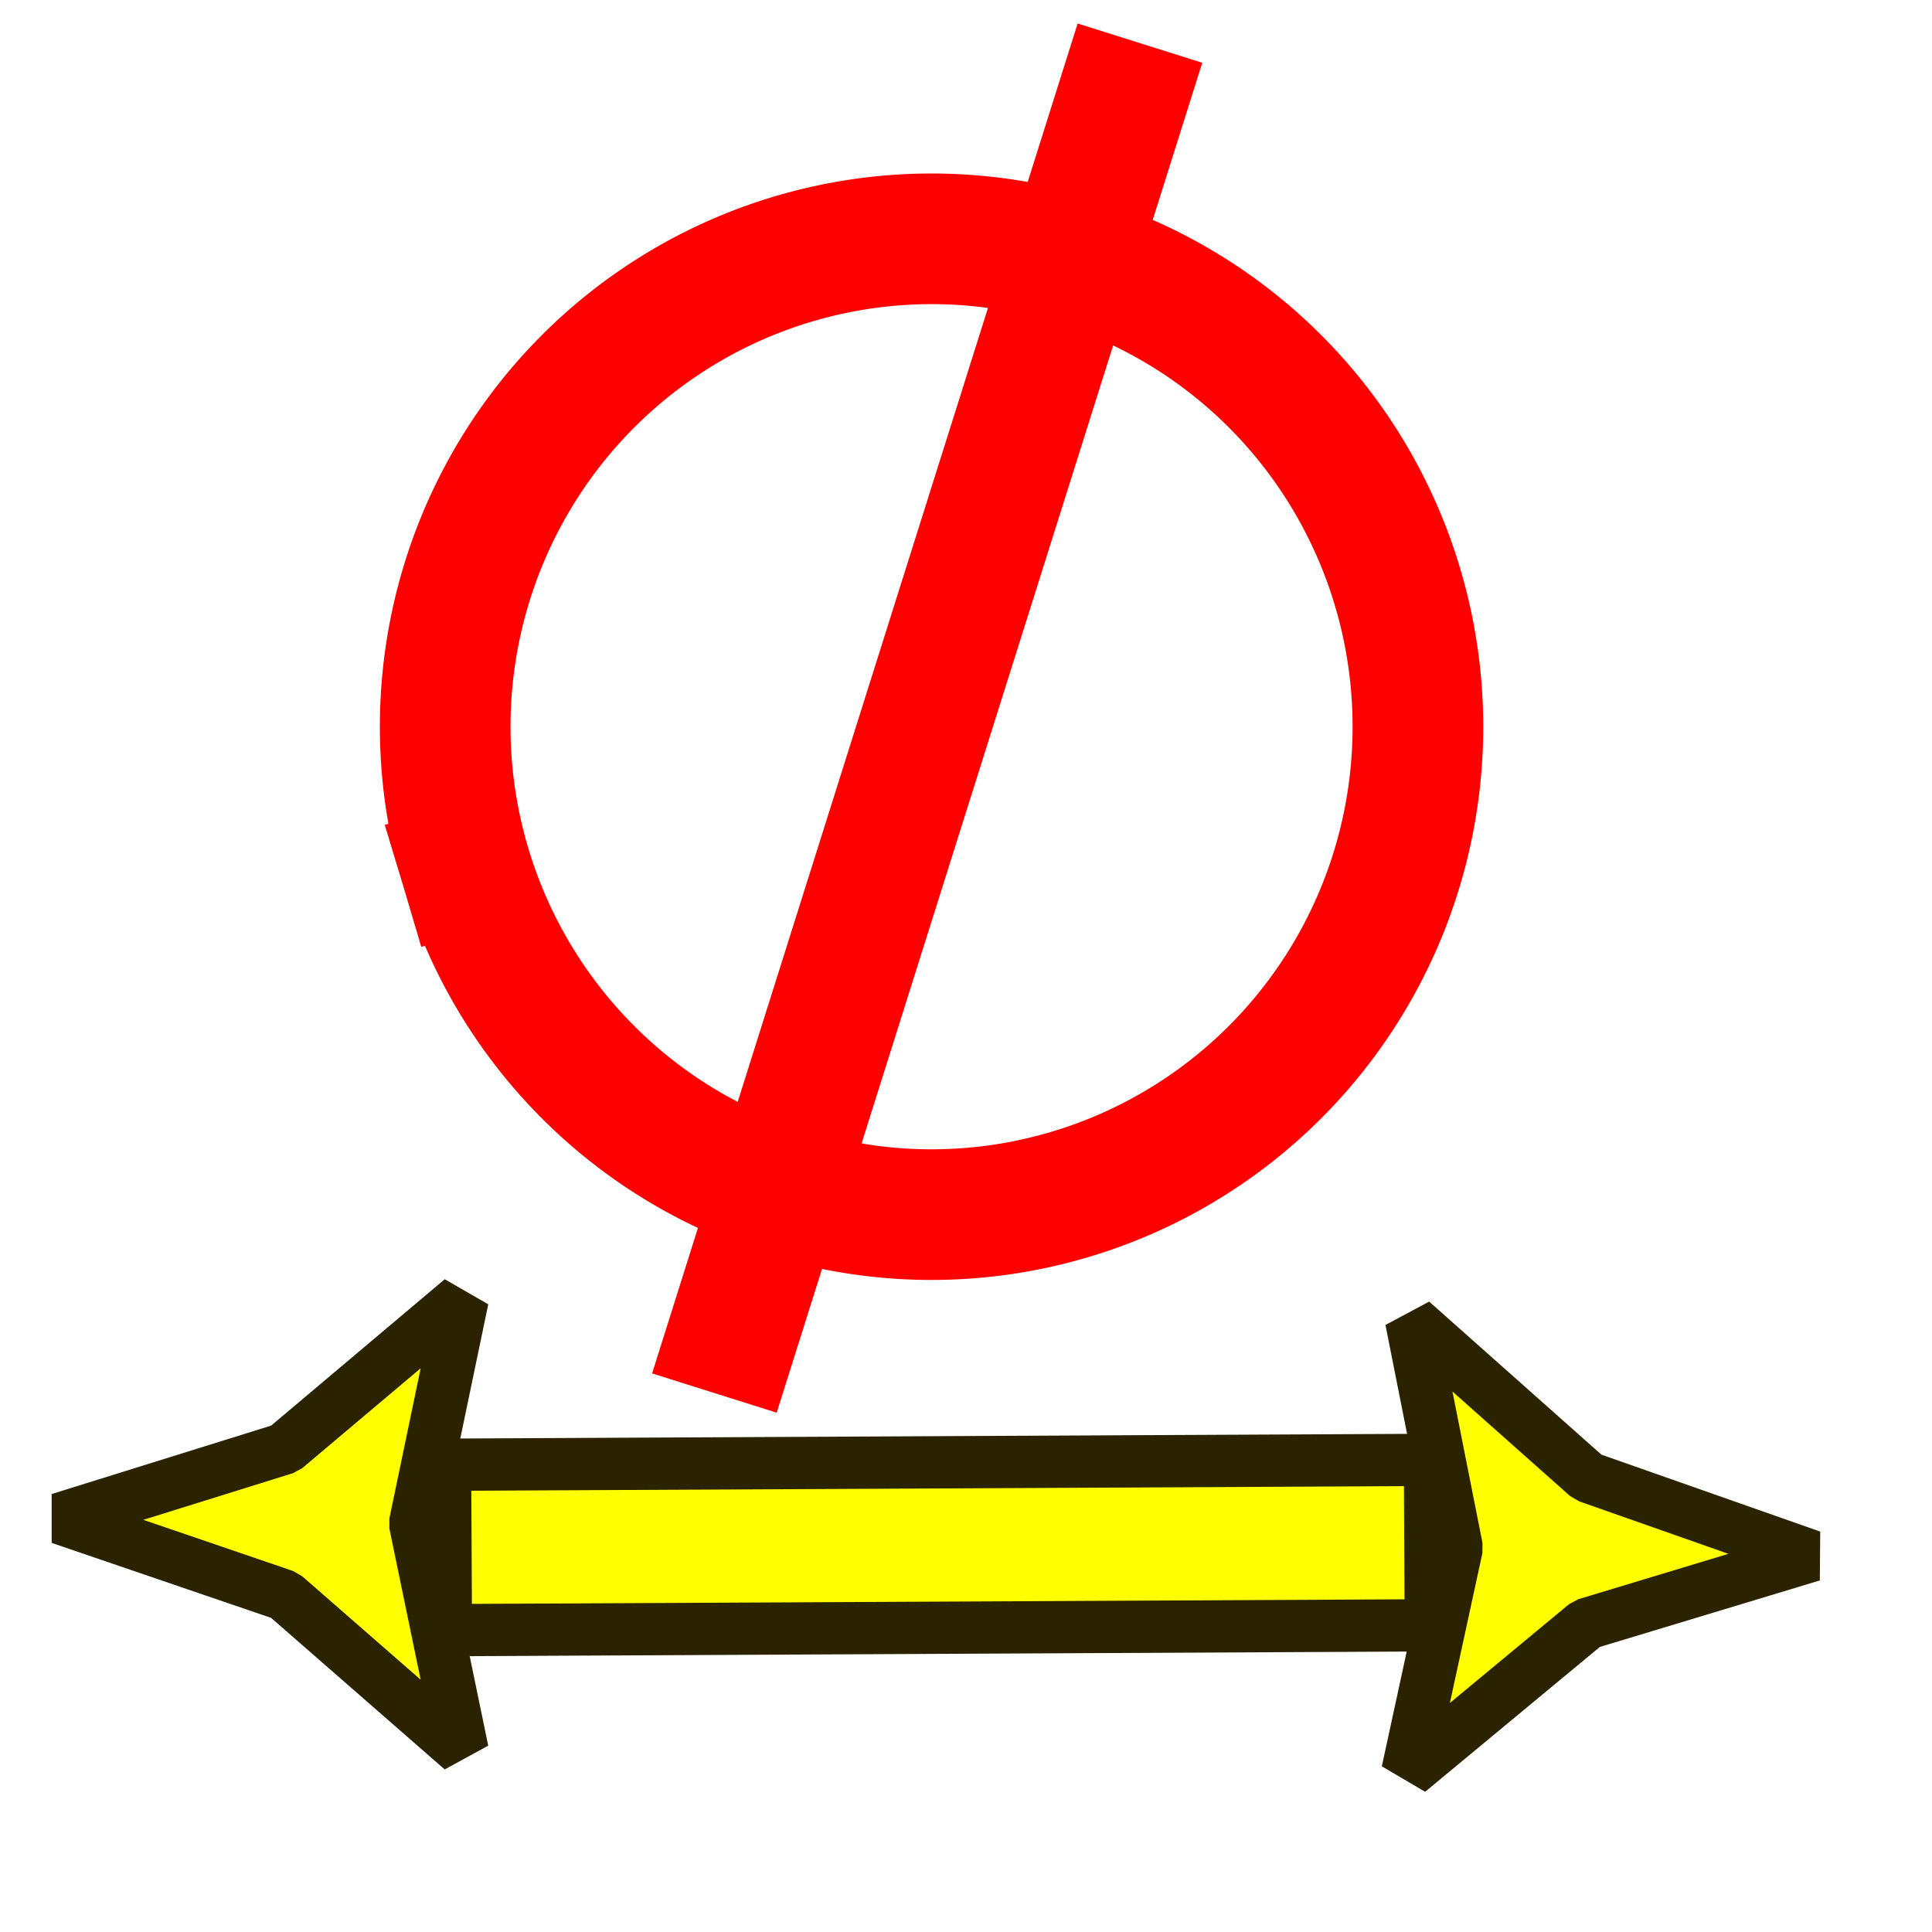 <?xml version="1.0" encoding="UTF-8" standalone="no"?>
<!-- Created with Inkscape (http://www.inkscape.org/) -->

<svg
   width="32"
   height="32"
   viewBox="0 0 8.467 8.467"
   version="1.1"
   id="svg1876"
   style="enable-background:new"
   xmlns="http://www.w3.org/2000/svg"
   xmlns:svg="http://www.w3.org/2000/svg"
   xmlns:rdf="http://www.w3.org/1999/02/22-rdf-syntax-ns#"
   xmlns:cc="http://creativecommons.org/ns#"
   xmlns:dc="http://purl.org/dc/elements/1.1/">
  <defs
     id="defs1870">
    <filter
       style="color-interpolation-filters:sRGB"
       id="filter1958"
       x="-0.062"
       y="-0.04"
       width="1.086"
       height="1.118">
      <feBlend
         mode="exclusion"
         in2="BackgroundImage"
         id="feBlend1960" />
    </filter>
  </defs>
  <g
     id="layer1"
     transform="translate(0,-288.533)"
     style="filter:url(#filter1958)">
    <g
       id="g832"
       transform="matrix(0.458,0,0,0.458,0.201,160.379)">
      <g
         transform="translate(-0.334,-0.601)"
         id="g827">
        <path
           style="opacity:1;fill:none;fill-opacity:1;fill-rule:nonzero;stroke:#ff0000;stroke-width:1.25;stroke-linecap:square;stroke-linejoin:bevel;stroke-miterlimit:4;stroke-dasharray:none;stroke-dashoffset:0;stroke-opacity:1"
           id="path1878"
           d="m 4.348,288.697 a 4.653,4.668 0 0 1 3.129,-5.803 a 4.653,4.668 0 0 1 5.789,3.13 a 4.653,4.668 0 0 1 -3.111,5.812 A 4.653,4.668 0 0 1 4.356,288.724" />
        <path
           style="fill:none;stroke:#ff0000;stroke-width:1.25;stroke-linecap:butt;stroke-linejoin:miter;stroke-miterlimit:4;stroke-dasharray:none;stroke-opacity:1"
           d="M 10.803,280.826 C 6.731,293.743 6.731,293.743 6.731,293.743"
           id="path1880" />
      </g>
      <g
         id="g908">
        <path
           style="opacity:1;fill:#ffff00;fill-opacity:1;fill-rule:nonzero;stroke:#2b2200;stroke-width:0.499;stroke-linecap:square;stroke-linejoin:bevel;stroke-miterlimit:4;stroke-dasharray:none;stroke-dashoffset:0;stroke-opacity:1;filter:url(#filter1958)"
           id="path1970-2"
           d="m -16.832,289.938 l -1.76,1.369 l 0.576,-2.154 l -0.306,-2.209 l 1.578,1.576 l 2.066,0.839 z"
           transform="matrix(-0.46,0.874,-0.906,-0.462,268.439,443.281)" />
        <rect
           style="opacity:1;fill:#ffff00;fill-opacity:1;fill-rule:nonzero;stroke:#2b2200;stroke-width:0.5;stroke-linecap:butt;stroke-linejoin:round;stroke-miterlimit:4;stroke-dasharray:none;stroke-dashoffset:25.195;stroke-opacity:1"
           id="rect841"
           width="9.424"
           height="1.583"
           x="2.379"
           y="293.843"
           transform="rotate(-0.281)" />
        <path
           style="opacity:1;fill:#ffff00;fill-opacity:1;fill-rule:nonzero;stroke:#2b2200;stroke-width:0.499;stroke-linecap:square;stroke-linejoin:bevel;stroke-miterlimit:4;stroke-dasharray:none;stroke-dashoffset:0;stroke-opacity:1"
           id="path1970"
           d="m -16.832,289.938 l -1.76,1.369 l 0.576,-2.154 l -0.306,-2.209 l 1.578,1.576 l 2.066,0.839 z"
           transform="matrix(0.453,-0.878,0.91,0.454,-252.683,147.984)" />
      </g>
    </g>
  </g>
</svg>
